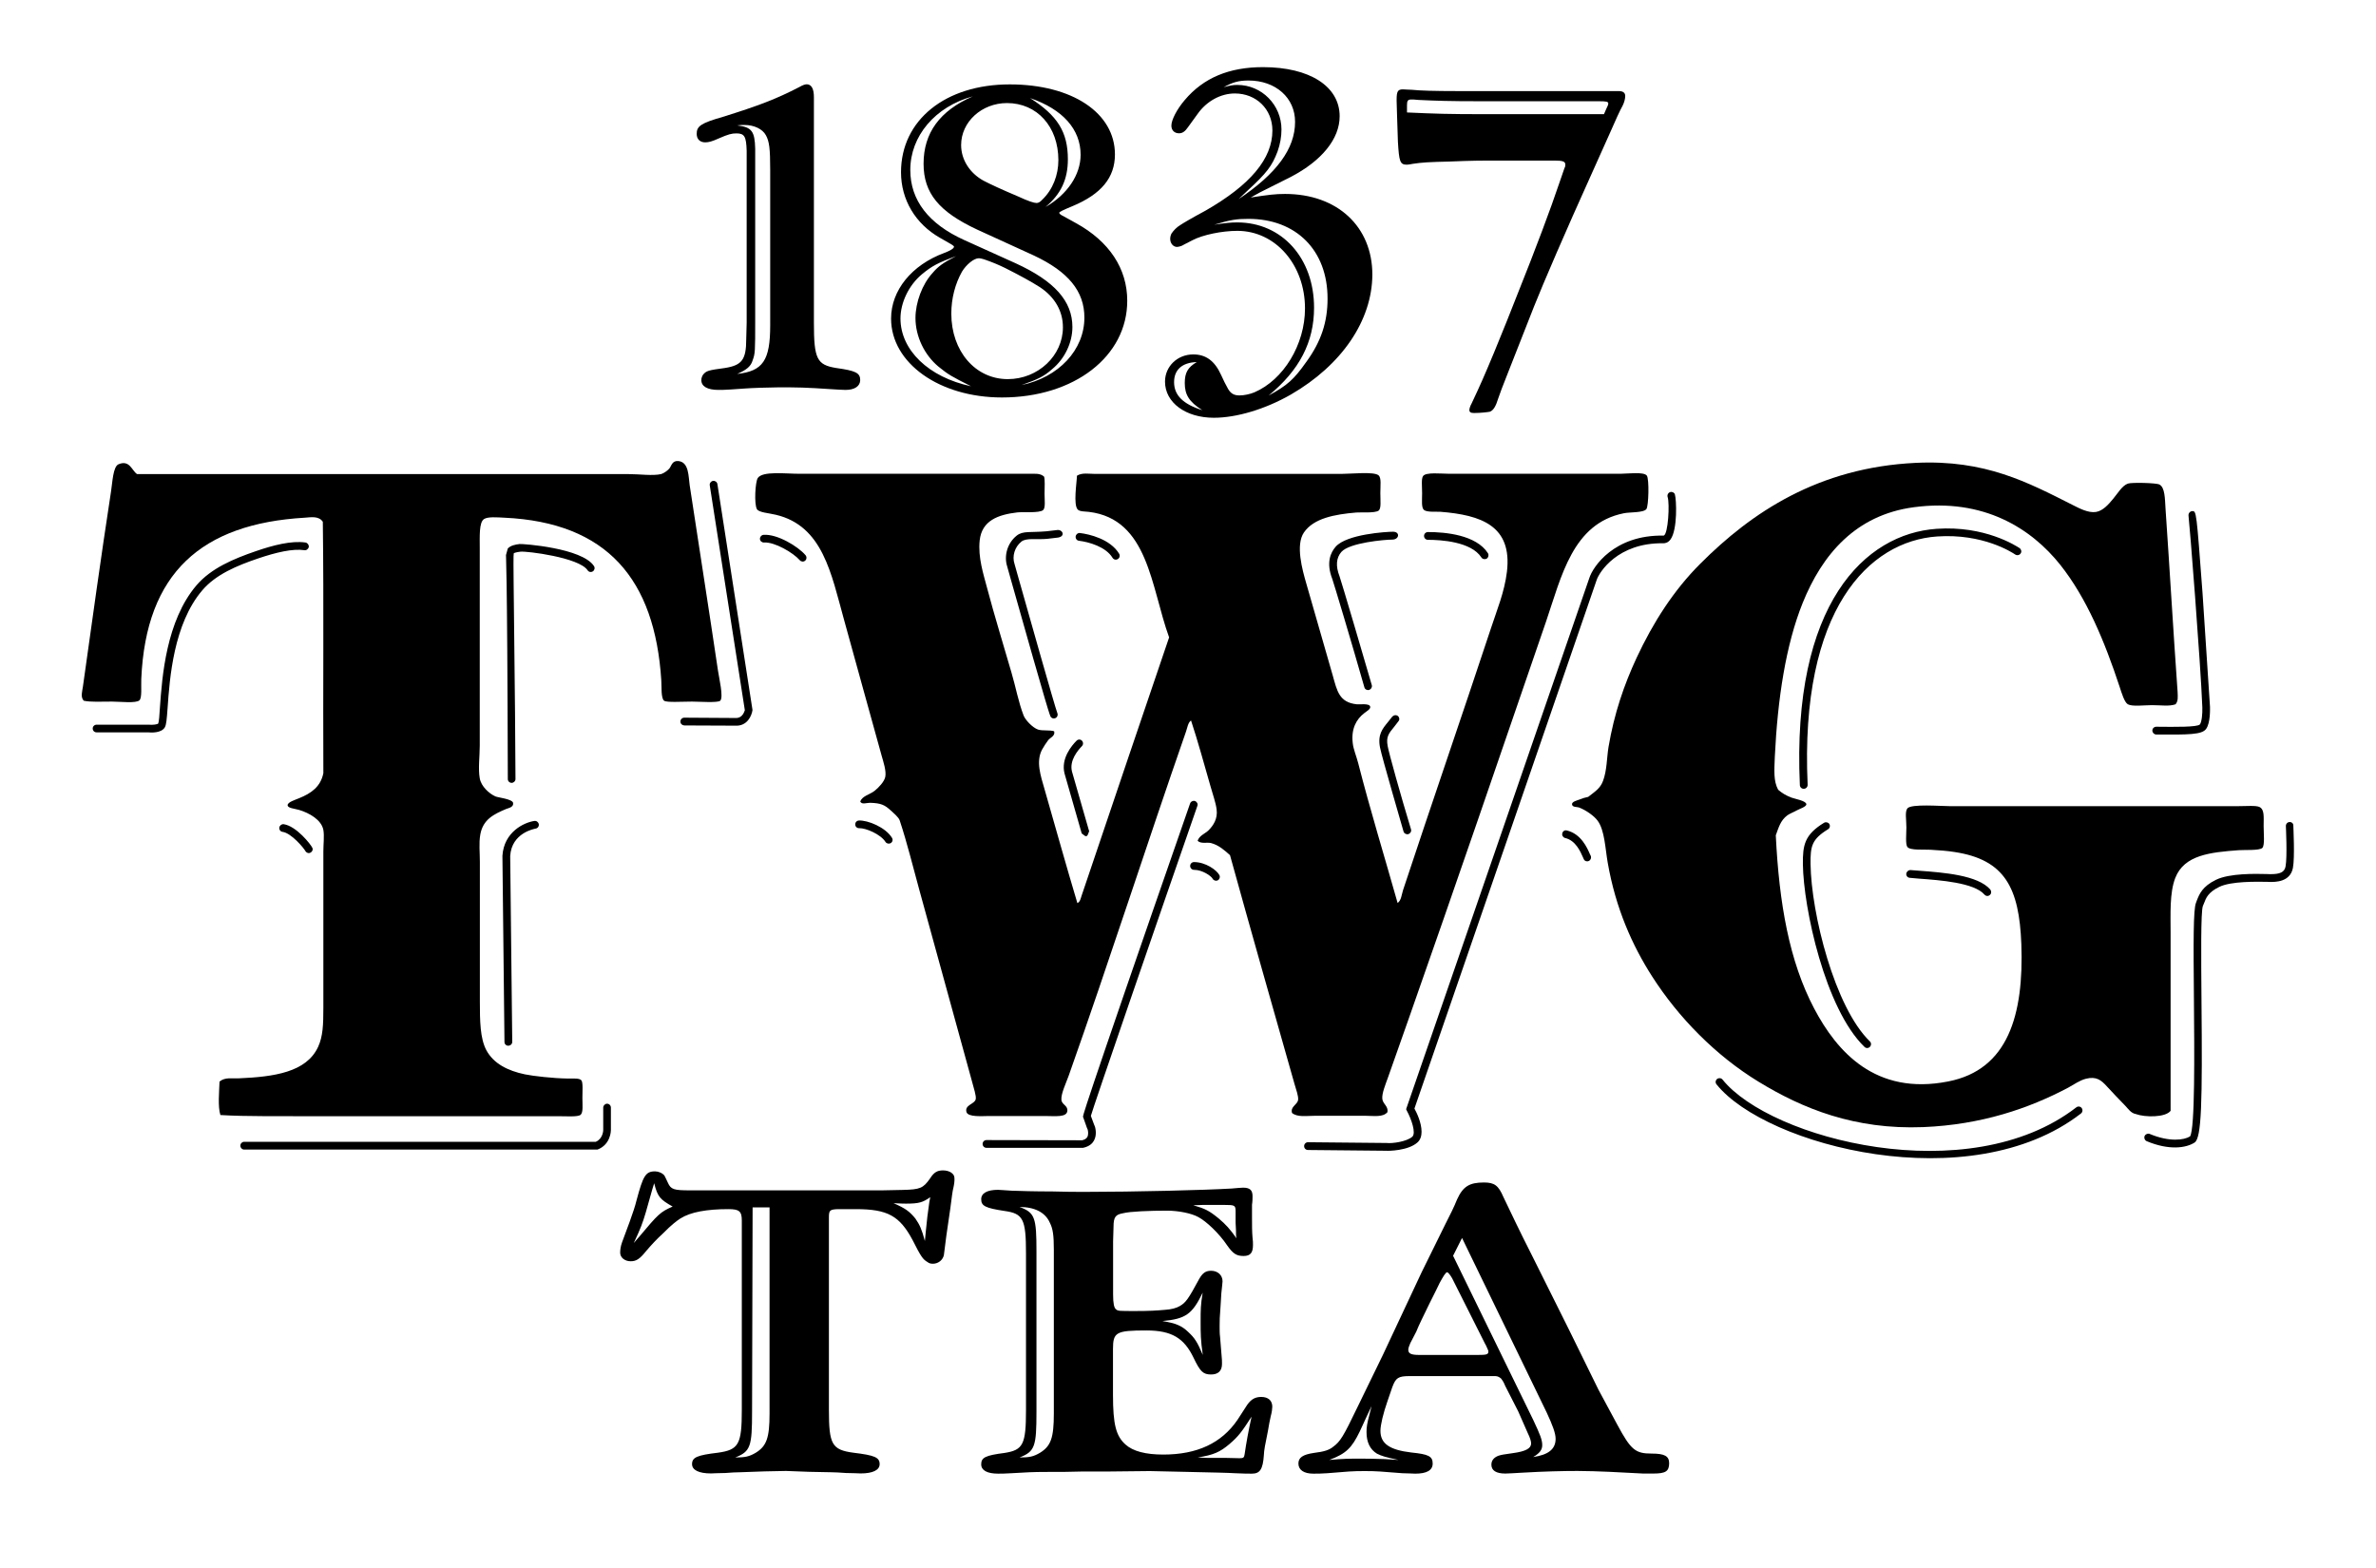 <?xml version="1.0" encoding="utf-8"?>
<!-- Generator: Adobe Illustrator 23.0.0, SVG Export Plug-In . SVG Version: 6.00 Build 0)  -->
<svg version="1.1" id="Layer_1" xmlns="http://www.w3.org/2000/svg" xmlns:xlink="http://www.w3.org/1999/xlink" x="0px" y="0px"
	 viewBox="49.17 73.83 220.14 145.33" style="enable-background:new 49.17 73.83 220.14 145.33;" xml:space="preserve">
<path d="M127.51,109.96c-0.32,0-0.83-0.04-1.51-0.08l-1.27-0.08c-0.79-0.04-1.63-0.08-2.5-0.08c-0.63,0-1.35,0-2.61,0.04
	c-1.23,0.04-1.47,0.08-2.74,0.16c-0.55,0.04-0.91,0.04-1.14,0.04c-1.04,0-1.59-0.33-1.59-0.91c0-0.21,0.08-0.37,0.16-0.5
	c0.31-0.37,0.48-0.41,2.02-0.62c1.59-0.25,1.98-0.78,1.98-2.69l0.04-1.49V89.37V87.8c-0.04-1.32-0.2-1.61-0.95-1.61
	c-0.44,0-0.75,0.08-1.62,0.46c-0.64,0.29-0.95,0.37-1.27,0.37c-0.48,0-0.79-0.29-0.79-0.79c0-0.71,0.39-0.99,2.42-1.57
	c3.33-1.04,4.96-1.66,7.1-2.77c0.27-0.16,0.52-0.25,0.67-0.25c0.44,0,0.67,0.41,0.67,1.2v1.45v1.36v18.1c0,3.35,0.28,3.89,2.07,4.18
	c1.79,0.25,2.22,0.45,2.22,1.12C128.86,109.62,128.35,109.96,127.51,109.96z M120.53,89.58c0-1.98-0.08-2.64-0.4-3.22
	c-0.31-0.58-1.1-0.95-1.98-0.95c-0.2,0-0.4,0-0.68,0.04c1.35,0.16,1.63,0.54,1.67,2.15v1.78v14.09c0,2.94,0,3.1-0.24,3.76
	c-0.16,0.54-0.55,0.87-1.43,1.25c2.39-0.26,3.06-1.25,3.06-4.51L120.53,89.58L120.53,89.58z"/>
<path d="M142,110.66c-5.79,0-10.27-3.18-10.27-7.31c0-2.61,1.9-4.96,4.92-6.08c0.56-0.21,0.91-0.42,0.91-0.58
	c0-0.04-0.08-0.12-0.23-0.21l-1.08-0.62c-2.25-1.28-3.6-3.51-3.6-6.07c0-4.84,4.12-8.14,10.07-8.14c5.79,0,9.75,2.64,9.75,6.49
	c0,2.15-1.27,3.68-3.93,4.79c-0.99,0.41-1.23,0.54-1.23,0.62c0,0.08,0.16,0.21,0.35,0.29l1.19,0.66c3.09,1.69,4.76,4.22,4.76,7.19
	C153.62,106.85,148.7,110.66,142,110.66z M136.13,107.81c-1.31-1.08-2.14-2.81-2.14-4.51c0-1.45,0.63-3.14,1.58-4.17
	c0.52-0.62,0.99-0.95,2.18-1.57c-1.66,0.62-2.22,0.9-3.17,1.69c-1.23,1.03-1.98,2.65-1.98,4.09c0,2.93,2.61,5.45,6.54,6.28
	C137.35,108.72,137.04,108.55,136.13,107.81z M144.97,97.51l-5.23-2.39c-3.57-1.66-5-3.39-5-6.12c0-2.85,1.5-4.91,4.56-6.24
	c-3.49,0.95-5.79,3.68-5.79,6.82c0,2.81,1.7,5,4.99,6.49l4.76,2.15c3.61,1.65,5.27,3.51,5.27,5.91c0,1.45-0.71,2.94-1.86,3.89
	c-0.79,0.7-1.31,0.95-2.86,1.49c3.45-0.71,5.83-3.26,5.83-6.24C149.65,100.82,148.14,99,144.97,97.51z M145.52,100.44
	c-0.83-0.53-1.9-1.11-3.21-1.77c-0.59-0.29-1.19-0.54-1.79-0.75c-0.32-0.12-0.56-0.16-0.67-0.16c-0.44,0-1.15,0.58-1.55,1.24
	c-0.63,1.12-0.99,2.48-0.99,3.89c0,3.47,2.22,6.07,5.23,6.07c2.82,0,5.11-2.19,5.11-4.79C147.66,102.68,146.91,101.36,145.52,100.44
	z M142.47,83.38c-2.34,0-4.25,1.74-4.25,3.89c0,1.36,0.8,2.6,2.07,3.3c0.63,0.33,1.71,0.83,3.18,1.45c0.99,0.46,1.5,0.62,1.74,0.62
	c0.16,0,0.32-0.08,0.51-0.29c1-0.95,1.51-2.31,1.51-3.68C147.23,85.56,145.25,83.38,142.47,83.38z M144.61,82.92
	c2.54,1.62,3.5,3.14,3.5,5.67c0,1.86-0.64,3.22-2.07,4.42c2.02-1.16,3.25-2.98,3.25-4.84C149.29,85.81,147.63,83.95,144.61,82.92z"
	/>
<path d="M168.77,110.39c-2.38,1.36-5.03,2.15-7.14,2.15c-2.61,0-4.52-1.41-4.52-3.35c0-1.41,1.15-2.52,2.62-2.52
	c1.15,0,1.98,0.58,2.58,1.91c0.24,0.53,0.43,0.91,0.55,1.11c0.28,0.58,0.6,0.78,1.15,0.78c0.43,0,0.99-0.12,1.39-0.29
	c2.69-1.16,4.68-4.42,4.68-7.77c0-4.05-2.74-7.19-6.27-7.19c-1.43,0-3.21,0.37-4.16,0.87c-0.67,0.33-0.99,0.53-1.03,0.53
	c-0.12,0.04-0.28,0.09-0.39,0.09c-0.36,0-0.64-0.33-0.64-0.75c0-0.16,0.04-0.33,0.12-0.49c0.2-0.29,0.47-0.58,0.82-0.79
	c0.32-0.21,1.08-0.66,2.31-1.32c4.2-2.4,6.22-4.84,6.22-7.44c0-1.98-1.5-3.43-3.48-3.43c-1.31,0-2.62,0.71-3.46,1.91l-0.87,1.2
	c-0.28,0.41-0.52,0.58-0.84,0.58c-0.44,0-0.71-0.29-0.71-0.71c0-0.54,0.52-1.53,1.23-2.36c1.74-2.07,4.12-3.06,7.26-3.06
	c4.32,0,7.1,1.78,7.1,4.55c0,2.11-1.67,4.13-4.52,5.62l-2.89,1.45l-0.83,0.46c1.67-0.25,2.26-0.33,3.18-0.33
	c4.84,0,8.09,3.02,8.09,7.48C176.3,103.53,173.49,107.66,168.77,110.39z M158.94,109.32c0-0.95,0.28-1.45,1.11-1.94
	c-1.34,0.04-2.1,0.7-2.1,1.86c0,1.19,0.8,2.03,2.62,2.6C159.33,111.06,158.94,110.39,158.94,109.32z M164.84,94.11
	c-1.07,0-1.66,0.08-3.17,0.54c1.11-0.17,1.55-0.21,2.14-0.21c4.13,0,7.11,3.31,7.11,7.9c0,3.18-1.35,5.79-4.21,8.14
	c1.75-0.95,2.34-1.49,3.48-3.1c1.39-1.9,1.98-3.72,1.98-5.87C172.18,97.04,169.28,94.11,164.84,94.11z M164.84,81.29
	c-0.91,0-1.46,0.16-2.29,0.62c0.59-0.16,0.87-0.21,1.26-0.21c2.27,0,4.09,1.86,4.09,4.13c0,0.66-0.12,1.36-0.36,2.03
	c-0.51,1.36-1.03,2.02-2.78,3.63l-0.83,0.79c3.52-2.36,5.23-4.67,5.23-7.15C169.17,82.91,167.38,81.29,164.84,81.29z"/>
<path d="M199.51,83.62c-0.24,0.42-0.63,1.28-1.23,2.65l-1.78,3.97c-2.26,5-4.33,9.8-5.2,11.99l-2.34,5.95
	c-0.56,1.41-0.87,2.23-0.96,2.52c-0.24,0.79-0.47,1.16-0.79,1.28c-0.19,0.04-0.87,0.12-1.47,0.12c-0.31,0-0.43-0.08-0.43-0.29
	c0-0.12,0.08-0.37,0.2-0.58c0.76-1.61,1.15-2.48,2.11-4.79c0.83-2.03,1.55-3.8,2.14-5.33c1.66-4.14,3.13-8.06,3.89-10.34l0.47-1.36
	c0.08-0.13,0.08-0.25,0.08-0.33c0-0.29-0.24-0.37-1-0.37h-6.15c-0.35,0-1.55,0-3.6,0.09c-1.83,0.04-2.54,0.08-3.38,0.21
	c-0.2,0.04-0.43,0.08-0.55,0.08c-0.64,0-0.72-0.29-0.83-2.11l-0.08-2.43l-0.04-1.36v-0.13c0-0.78,0.12-0.95,0.59-0.95
	c0.2,0,0.48,0.04,0.83,0.04c0.72,0.08,2.1,0.12,4.24,0.12h5.24h9.68c0.4,0,0.6,0.16,0.6,0.45C199.75,82.96,199.67,83.3,199.51,83.62
	z M197.25,83.21h-11.11c-2.66,0-3.88-0.04-5.55-0.12c-0.32-0.04-0.55-0.04-0.67-0.04c-0.32,0-0.39,0.13-0.39,0.54v0.66
	c2.62,0.12,3.84,0.16,7.18,0.16h11.07l0.2-0.46c0.12-0.25,0.2-0.41,0.2-0.54C198.16,83.25,198.04,83.21,197.25,83.21z"/>
<path d="M137.49,183.95c-0.05,0.15-0.14,0.79-0.27,1.84l-0.37,2.55l-0.23,1.8c-0.1,0.44-0.51,0.79-1.02,0.79
	c-0.18,0-0.36-0.04-0.5-0.16c-0.42-0.24-0.61-0.51-1.38-2.04c-1.2-2.24-2.31-2.86-5.26-2.86h-1.66c-0.74,0.03-0.83,0.11-0.83,0.75
	v17.85c0,3.19,0.27,3.7,2.26,3.97c1.98,0.24,2.44,0.43,2.44,1.06c0,0.55-0.64,0.86-1.75,0.86c-0.23,0-0.73-0.04-1.38-0.04
	c-0.56-0.04-1.02-0.07-1.39-0.07l-2.03-0.04l-2.12-0.08l-1.98,0.04l-2.26,0.08c-0.37,0-0.88,0.03-1.38,0.07
	c-0.64,0-1.15,0.04-1.34,0.04c-1.11,0-1.75-0.31-1.75-0.86c0-0.63,0.46-0.83,2.4-1.06c1.93-0.27,2.21-0.78,2.21-3.97v-17.54
	c0-0.87-0.24-1.06-1.25-1.06c-1.98,0-3.5,0.27-4.43,0.86c-0.32,0.2-0.88,0.63-1.57,1.34c-0.65,0.59-1.15,1.14-1.62,1.69
	c-0.6,0.75-0.92,0.94-1.43,0.94c-0.55,0-0.97-0.35-0.97-0.79c0-0.28,0.04-0.59,0.18-0.98l0.7-1.89c0.27-0.75,0.51-1.45,0.64-2
	c0.6-2.24,0.83-2.67,1.71-2.67c0.13,0,0.32,0.04,0.41,0.08c0.23,0.08,0.37,0.2,0.46,0.31c0.04,0.04,0.13,0.28,0.32,0.66
	c0.28,0.63,0.55,0.71,2.07,0.71h17.75l1.94-0.04c1.61-0.04,1.89-0.15,2.53-1.06c0.37-0.59,0.69-0.75,1.2-0.75
	c0.61,0,1.06,0.31,1.06,0.7C137.62,183.25,137.58,183.56,137.49,183.95z M109.78,183.47l-0.18,0.59l-0.6,2.12
	c-0.28,0.94-0.46,1.45-1.11,2.83c0.23-0.28,0.42-0.48,0.51-0.59c1.75-2.08,1.93-2.28,3.09-2.79
	C110.33,184.97,110.1,184.74,109.78,183.47z M120.47,185.71h-1.57l-0.05,18.93c0,3.22-0.14,3.69-1.56,4.24
	c0.92,0,1.29-0.08,1.89-0.43c1.01-0.62,1.29-1.37,1.29-3.65L120.47,185.71L120.47,185.71z M133.11,185.36c-0.19,0-0.32,0-1.15-0.04
	c1.1,0.48,1.47,0.75,2.02,1.42c0.41,0.59,0.6,1.02,0.88,2.08l0.09-0.91l0.14-1.33l0.18-1.34l0.09-0.48
	C134.67,185.25,134.31,185.36,133.11,185.36z"/>
<path d="M166.91,205.04c-0.09,0.39-0.18,0.86-0.27,1.41c-0.23,1.1-0.37,1.85-0.37,2.2c-0.09,1.34-0.37,1.73-1.11,1.73
	c-0.27,0-0.83,0-1.57-0.04c-0.6-0.04-2.03-0.07-4.29-0.12l-3.6-0.08l-3.73,0.04h-2.44c-1.11,0.04-2.22,0.04-3.28,0.04
	c-1.56,0-1.88,0.04-3.36,0.12c-0.6,0.04-0.97,0.04-1.25,0.04c-1.01,0-1.56-0.31-1.56-0.86c0-0.63,0.37-0.83,2.17-1.06
	c1.71-0.27,1.98-0.78,1.98-3.97v-14.52c0-3.19-0.27-3.69-1.98-3.93c-1.8-0.27-2.17-0.47-2.17-1.09c0-0.56,0.56-0.87,1.56-0.87
	c0.14,0,0.55,0.04,1.25,0.08c0.78,0.03,2.16,0.07,3.78,0.07c1.25,0.04,2.17,0.04,3.09,0.04c4.48,0,10.99-0.16,13.52-0.31
	c0.5-0.04,0.87-0.08,1.06-0.08c0.65,0,0.88,0.24,0.88,0.79c0,0.2,0,0.47-0.05,0.79v1.18c0,0.71,0,1.33,0.05,1.88
	c0.04,0.24,0.04,0.48,0.04,0.67c0,0.71-0.23,1.02-0.87,1.02c-0.65,0-0.97-0.2-1.52-0.98c-0.74-1.11-1.94-2.24-2.68-2.63
	c-0.64-0.35-1.84-0.59-2.91-0.59c-1.57,0-3.41,0.07-4.06,0.24c-0.69,0.12-0.88,0.35-0.88,1.25l-0.04,1.34v4.94
	c0,0.83,0.09,1.25,0.28,1.38c0.18,0.15,0.27,0.15,1.8,0.15c1.25,0,1.94-0.04,2.72-0.11c0.6-0.04,1.06-0.16,1.38-0.35
	c0.55-0.32,0.78-0.63,1.8-2.52c0.32-0.55,0.6-0.75,1.1-0.75c0.6,0,1.06,0.39,1.06,0.98c0,0.16-0.05,0.43-0.09,0.9
	c-0.04,0.27-0.04,0.7-0.09,1.33c-0.09,1.1-0.09,1.45-0.09,1.92c0,0.35,0,0.71,0.04,0.98l0.14,1.73c0.04,0.31,0.04,0.59,0.04,0.79
	c0,0.66-0.37,0.98-1.01,0.98c-0.74,0-1.01-0.27-1.61-1.52c-0.88-1.85-2.03-2.56-4.38-2.56c-2.82,0-3.1,0.16-3.1,1.73v4.24
	c0,2.75,0.28,3.81,1.16,4.6c0.69,0.62,1.85,0.93,3.5,0.93c3.14,0,5.4-1.06,6.87-3.21l0.92-1.42c0.37-0.51,0.74-0.71,1.29-0.71
	c0.65,0,1.02,0.35,1.02,0.9C167.05,204.32,167.01,204.71,166.91,205.04z M146.81,189.64c0-1.37-0.09-1.96-0.37-2.51
	c-0.41-0.94-1.38-1.46-2.81-1.46c1.43,0.52,1.57,0.98,1.57,4.12v14.85c0,3.22-0.14,3.69-1.57,4.24c0.93,0,1.29-0.08,1.89-0.43
	c1.01-0.62,1.29-1.37,1.29-3.65L146.81,189.64L146.81,189.64z M160.41,196.28c0-1.1,0-1.53,0.19-2.67c-0.97,2-1.57,2.43-3.73,2.63
	c1.24,0.2,1.79,0.43,2.4,1.02c0.59,0.55,0.83,0.91,1.34,2.12C160.41,198,160.41,197.38,160.41,196.28z M163.69,188.19
	c0-0.16,0-0.51-0.04-1.06v-1.07c0-0.55-0.09-0.58-1.06-0.58h-0.27h-1.71c-0.19,0-0.51,0.03-0.88,0.03c1.11,0.32,1.48,0.51,2.35,1.22
	c0.69,0.59,1.01,0.94,1.66,1.85C163.69,188.42,163.69,188.27,163.69,188.19z M163.09,207.63c-0.88,0.75-1.48,1.02-2.95,1.25
	l0.88,0.04h1.71l1.3,0.03c0.37,0,0.41-0.07,0.46-0.39c0.14-0.98,0.36-2.2,0.64-3.46C164.24,206.48,163.92,206.92,163.09,207.63z"/>
<path d="M202.34,210.37h-0.93l-3.13-0.16c-1.02-0.04-1.98-0.08-2.95-0.08c-1.39,0-3.04,0.04-5.12,0.16
	c-0.64,0.04-1.38,0.08-1.57,0.08c-0.83,0-1.29-0.27-1.29-0.82c0-0.39,0.23-0.67,0.65-0.83c0.27-0.08,0.41-0.12,1.33-0.24
	c1.2-0.16,1.7-0.44,1.7-0.9c0-0.2-0.09-0.51-0.32-0.98l-0.88-2l-1.2-2.35c-0.14-0.36-0.28-0.55-0.37-0.67
	c-0.13-0.12-0.32-0.24-0.55-0.24h-0.65h-7.28c-1.06,0-1.29,0.16-1.61,1.02l-0.46,1.34c-0.37,1.06-0.64,2.16-0.64,2.71
	c0,1.18,0.83,1.77,2.86,2.01c1.57,0.16,1.98,0.34,1.98,1.02c0,0.63-0.55,0.94-1.61,0.94c-0.23,0-0.74-0.04-1.2-0.04
	c-2.03-0.16-2.35-0.2-3.5-0.2c-1.11,0-1.56,0.04-3.46,0.2c-0.51,0.04-0.92,0.04-1.29,0.04c-0.88,0-1.38-0.35-1.38-0.94
	c0-0.55,0.41-0.83,1.43-0.98c0.97-0.12,1.43-0.27,1.8-0.58c0.65-0.48,0.92-0.91,2.26-3.7l2.35-4.83l3.59-7.66l2.21-4.48
	c0.42-0.82,0.79-1.56,1.06-2.24c0.55-1.21,1.15-1.57,2.49-1.57c0.97,0,1.34,0.27,1.8,1.34c0.64,1.33,1.47,3.1,2.63,5.38l3.46,6.94
	l2.72,5.54l1.75,3.25c1.25,2.32,1.66,2.67,3.18,2.67c1.2,0,1.62,0.23,1.62,0.9C203.81,210.17,203.49,210.37,202.34,210.37z
	 M176.75,208.53c-0.64-0.39-0.97-1.06-0.97-2c0-0.47,0.05-0.79,0.28-1.66l0.19-0.75l-0.32,0.67l-0.78,1.69
	c-0.74,1.52-1.25,2.04-2.82,2.63c1.34-0.12,1.89-0.12,2.77-0.12c0.51,0,1.29,0,2.35,0.04l1.29,0.08
	C177.48,208.84,177.21,208.75,176.75,208.53z M186.98,198.79c-0.1-0.24-0.18-0.39-0.23-0.47l-3.04-6.05
	c-0.18-0.31-0.37-0.55-0.46-0.55c-0.14,0-0.37,0.4-0.69,0.98c-0.19,0.39-0.51,1.06-0.97,1.96c-0.55,1.14-0.97,1.97-1.2,2.56
	c-0.28,0.55-0.46,0.9-0.55,1.06c-0.09,0.24-0.19,0.43-0.19,0.62c0,0.36,0.28,0.48,1.01,0.48h5.44c0.78,0,0.97-0.04,0.97-0.31
	C187.07,198.98,187.03,198.9,186.98,198.79z M192.47,204.71l-7.84-16.17l-0.83,1.65l7.42,15.2c0.65,1.38,0.84,1.85,0.84,2.35
	c0,0.43-0.24,0.75-0.84,1.1c1.38-0.2,2.08-0.71,2.08-1.69C193.3,206.64,193.02,205.89,192.47,204.71z"/>
<path d="M245.54,162.37c0,1.02-0.94,1.84-2.1,1.84c-1.15,0-2.08-0.83-2.08-1.84c0-1.03,0.93-1.84,2.08-1.84
	C244.61,160.52,245.54,161.34,245.54,162.37z M209.69,159.08c0,1.02-0.94,1.84-2.1,1.84c-1.15,0-2.09-0.82-2.09-1.84
	c0-1.02,0.94-1.84,2.09-1.84C208.75,157.23,209.69,158.06,209.69,159.08z M208.39,138.87c0,1.03-0.93,1.84-2.09,1.84
	c-1.16,0-2.09-0.82-2.09-1.84c0-1.02,0.93-1.84,2.09-1.84C207.46,137.04,208.39,137.86,208.39,138.87z M207.81,148.73
	c0,1.02-0.93,1.84-2.09,1.84c-1.15,0-2.08-0.83-2.08-1.84c0-1.02,0.93-1.84,2.08-1.84C206.88,146.88,207.81,147.71,207.81,148.73z
	 M250.74,139.09c-0.6,0.21-1.32,0.08-2.19,0.08c-0.71,0-1.82,0.15-2.23-0.08c-0.32-0.18-0.58-1.06-0.77-1.64
	c-1.39-4.21-3.05-8.2-5.49-11.28c-2.66-3.34-7.07-6.21-13.57-5.34c-5.42,0.72-8.5,4.41-10.3,8.87c-1.56,3.88-2.32,8.85-2.58,14.25
	c-0.05,1.29-0.13,2.25,0.31,3.06c0.35,0.3,0.69,0.52,1.24,0.73c0.32,0.12,1.35,0.29,1.37,0.61c0.02,0.23-0.63,0.43-0.86,0.56
	c-0.26,0.15-0.7,0.32-0.9,0.47c-0.64,0.48-0.8,1.12-1.07,1.85c0.31,6.3,1.24,11.66,3.56,16.06c2.09,3.96,5.66,8.08,12.41,6.75
	c5.55-1.08,7.02-6.15,6.78-12.74c-0.2-5.21-1.53-7.81-6.18-8.52c-0.62-0.1-1.46-0.17-2.23-0.21c-0.6-0.04-1.89,0.08-2.15-0.26
	c-0.19-0.25-0.09-1.25-0.09-1.81c0-0.73-0.15-1.44,0.09-1.76c0.34-0.44,3.1-0.21,3.91-0.21h26.79c0.72,0,1.6-0.08,1.93,0.08
	c0.47,0.24,0.38,0.91,0.38,1.77c0,0.66,0.12,1.78-0.12,2.02c-0.27,0.26-1.69,0.17-2.19,0.21c-2.62,0.2-5.05,0.43-5.88,2.58
	c-0.53,1.39-0.43,3.26-0.43,5.13v16.44c-0.48,0.63-2.38,0.61-3.22,0.3c-0.46-0.08-0.72-0.5-0.99-0.78c-0.57-0.59-1.1-1.13-1.71-1.8
	c-0.5-0.55-0.96-0.94-1.93-0.69c-0.55,0.14-1.11,0.53-1.63,0.82c-3.66,1.94-8.06,3.44-13.44,3.66c-6.34,0.25-11.16-1.7-15.28-4.22
	c-3.94-2.41-7.38-5.91-9.83-9.73c-1.85-2.89-3.38-6.31-4.12-10.54c-0.23-1.29-0.28-3.05-0.95-3.92c-0.32-0.43-1.06-0.96-1.72-1.21
	c-0.16-0.06-0.63,0-0.64-0.3c-0.01-0.24,0.47-0.35,0.68-0.43c0.34-0.13,0.51-0.19,0.82-0.25c0.65-0.51,1.11-0.78,1.37-1.47
	c0.37-0.98,0.35-2.16,0.51-3.14c0.53-3.12,1.43-5.75,2.62-8.31c1.51-3.23,3.42-6.23,5.89-8.69c4.74-4.75,10.94-8.91,19.96-9.34
	c6.44-0.31,10.39,1.81,14.55,3.91c0.58,0.29,1.42,0.75,2.14,0.64c0.66-0.1,1.19-0.73,1.59-1.21c0.41-0.48,0.84-1.24,1.38-1.42
	c0.34-0.12,2.64-0.07,2.92,0.09c0.51,0.28,0.5,1.29,0.56,2.24c0.4,5.81,0.71,11.23,1.12,17C250.94,138.37,251,138.78,250.74,139.09z
	"/>
<path d="M88.45,137.61c0,1.03-0.94,1.84-2.09,1.84c-1.16,0-2.09-0.82-2.09-1.84c0-1.02,0.94-1.84,2.09-1.84
	C87.51,135.77,88.45,136.59,88.45,137.61z M88.3,159.08c0,1.02-0.93,1.84-2.09,1.84c-1.16,0-2.09-0.83-2.09-1.84
	s0.93-1.84,2.09-1.84C87.37,157.23,88.3,158.06,88.3,159.08z M88.3,148.35c0,1.02-0.93,1.84-2.09,1.84c-1.16,0-2.09-0.83-2.09-1.84
	c0-1.02,0.93-1.84,2.09-1.84C87.37,146.5,88.3,147.33,88.3,148.35z M69.59,177.15c-0.25-0.78-0.11-2.18-0.08-3.1
	c0.51-0.43,1.19-0.27,1.76-0.3c3.27-0.14,6.29-0.55,7.38-2.93c0.44-0.96,0.48-2.05,0.48-3.61v-14.46c0-0.71,0.1-1.48,0-2.02
	c-0.18-0.94-1.31-1.57-2.24-1.85c-0.45-0.13-1.05-0.16-1.07-0.43c-0.02-0.3,0.73-0.51,1.07-0.66c1.11-0.45,1.99-1.06,2.24-2.32
	c-0.04-7.75,0.05-15.61-0.05-23.29c-0.37-0.56-1.09-0.42-1.67-0.38c-9.56,0.56-14.72,5.1-15.15,14.94
	c-0.03,0.71,0.08,1.74-0.17,1.98c-0.31,0.3-1.8,0.12-2.54,0.12c-1.02,0-1.98,0.06-2.62-0.08c-0.32-0.34-0.14-0.86-0.08-1.29
	c0.84-5.98,1.67-12,2.61-18.12c0.13-0.82,0.18-2.28,0.69-2.5c1.04-0.44,1.23,0.59,1.72,0.91h45.54c1.01,0,2.23,0.18,3.01,0
	c0.24-0.06,0.62-0.34,0.77-0.52c0.19-0.24,0.25-0.73,0.81-0.69c1.02,0.08,0.95,1.44,1.07,2.24c0.87,5.73,1.78,11.5,2.62,17.17
	c0.11,0.74,0.53,2.48,0.21,2.8c-0.21,0.21-1.98,0.08-2.62,0.08c-0.97,0-2.32,0.1-2.58-0.08c-0.3-0.23-0.22-1.29-0.26-1.89
	c-0.6-9.37-5.02-14.63-14.55-15.07c-0.65-0.03-1.52-0.11-1.88,0.13c-0.46,0.31-0.39,1.58-0.39,2.67v18.33c0,0.97-0.16,2.13,0,3.02
	c0.13,0.75,0.87,1.42,1.46,1.68c0.22,0.1,1.57,0.24,1.63,0.6c0.07,0.41-0.46,0.48-0.64,0.56c-1.16,0.49-2.15,0.97-2.4,2.37
	c-0.14,0.79-0.04,1.66-0.04,2.54v12.92c0,1.81,0.02,3.43,0.6,4.52c0.67,1.25,1.99,1.91,3.57,2.24c0.77,0.16,2.61,0.37,3.99,0.39
	c0.46,0.01,1.07-0.06,1.25,0.17c0.16,0.22,0.09,1.05,0.09,1.64c0,0.61,0.09,1.33-0.17,1.55c-0.25,0.21-1.29,0.13-1.98,0.13H77.88
	C75.06,177.24,72.07,177.3,69.59,177.15z"/>
<path d="M172.97,154.15c0,1.02-0.94,1.85-2.09,1.85c-1.15,0-2.09-0.82-2.09-1.85c0-1.02,0.93-1.84,2.09-1.84
	C172.03,152.31,172.97,153.14,172.97,154.15z M167.21,134.58c0,1.02-0.93,1.84-2.09,1.84c-1.15,0-2.09-0.82-2.09-1.84
	c0-1.02,0.94-1.84,2.09-1.84C166.28,132.74,167.21,133.56,167.21,134.58z M170.24,144.43c0,1.02-0.94,1.84-2.09,1.84
	c-1.16,0-2.09-0.82-2.09-1.84c0-1.02,0.93-1.85,2.09-1.85C169.3,142.59,170.24,143.42,170.24,144.43z M142.73,154.15
	c0,1.02-0.93,1.85-2.09,1.85c-1.15,0-2.09-0.82-2.09-1.85c0-1.02,0.94-1.84,2.09-1.84C141.8,152.31,142.73,153.14,142.73,154.15z
	 M137.69,135.47c0,1.02-0.93,1.84-2.09,1.84c-1.16,0-2.09-0.83-2.09-1.84c0-1.02,0.93-1.85,2.09-1.85
	C136.76,133.63,137.69,134.45,137.69,135.47z M140.29,144.94c0,1.02-0.94,1.84-2.09,1.84c-1.16,0-2.09-0.83-2.09-1.84
	c0-1.02,0.93-1.85,2.09-1.85C139.35,143.09,140.29,143.92,140.29,144.94z M145.91,118c0.09,0.35,0.04,0.96,0.04,1.59
	c0,0.57,0.1,1.29-0.13,1.5c-0.32,0.3-1.89,0.16-2.4,0.22c-1.77,0.21-3.28,0.75-3.48,2.59c-0.17,1.6,0.36,3.16,0.68,4.39
	c0.68,2.58,1.54,5.35,2.27,7.88c0.39,1.32,0.64,2.72,1.12,3.96c0.15,0.4,0.82,1.12,1.33,1.3c0.45,0.14,1.07,0.02,1.5,0.16
	c0.12,0.43-0.37,0.59-0.55,0.82c-0.19,0.25-0.41,0.59-0.56,0.86c-0.61,1.11-0.13,2.47,0.21,3.66c1,3.49,2.07,7.31,3.05,10.58
	c0.26-0.11,0.31-0.45,0.39-0.68c3.09-9.13,5.78-17.13,8.11-23.94c-1.69-4.66-1.91-10.96-7.43-11.63c-0.35-0.04-0.84-0.02-1.03-0.21
	c-0.44-0.43-0.09-2.53-0.08-3.14c0.47-0.3,1.09-0.17,1.63-0.17h22.92c0.87,0,2.96-0.23,3.39,0.13c0.28,0.23,0.17,0.94,0.17,1.64
	c0,0.71,0.1,1.46-0.17,1.64c-0.37,0.24-1.61,0.13-2.06,0.17c-2.01,0.17-3.95,0.53-4.85,1.85c-0.79,1.16-0.15,3.45,0.22,4.73
	l2.45,8.52c0.4,1.42,0.59,2.5,2.23,2.67c0.26,0.03,1.16-0.11,1.24,0.21c0.06,0.24-0.33,0.43-0.55,0.61
	c-0.73,0.56-1.22,1.44-1.07,2.75c0.06,0.61,0.35,1.25,0.51,1.89c1.09,4.27,2.48,8.8,3.65,12.95c0.34-0.23,0.37-0.78,0.51-1.21
	c2.65-8.02,5.43-16.06,8.12-24.19c0.57-1.75,1.27-3.39,1.5-5.3c0.5-4.25-2.38-5.25-6.18-5.55c-0.34-0.02-1.24,0.06-1.51-0.17
	c-0.25-0.22-0.17-0.88-0.17-1.55c0-0.65-0.09-1.34,0.09-1.59c0.26-0.38,1.69-0.21,2.45-0.21h15.84c0.63,0,2.16-0.21,2.44,0.17
	c0.23,0.31,0.17,2.81-0.04,3.1c-0.28,0.36-1.55,0.27-2.1,0.39c-4.73,0.95-5.76,5.82-7.21,10.07c-4.16,12.13-8.41,24.53-12.71,36.76
	c-0.62,1.75-1.28,3.61-1.93,5.47c-0.22,0.62-0.56,1.43-0.52,1.94c0.04,0.5,0.57,0.68,0.48,1.25c-0.42,0.5-1.27,0.34-2.02,0.34h-4.72
	c-0.77,0-1.6,0.15-2.1-0.26c-0.18-0.6,0.49-0.75,0.56-1.21c0.05-0.35-0.2-1-0.34-1.5c-1.98-6.97-4.07-14.31-5.97-21.18
	c-0.48-0.43-1.03-0.93-1.75-1.12c-0.37-0.1-0.93,0.1-1.25-0.21c0.15-0.49,0.7-0.66,1.03-0.99c0.41-0.42,0.85-1.04,0.73-1.93
	c-0.09-0.66-0.36-1.39-0.56-2.11c-0.55-1.92-1.21-4.32-1.81-6.12c-0.28,0.19-0.34,0.67-0.47,1.04c-3.66,10.51-7.1,21.24-10.86,31.86
	c-0.23,0.65-0.73,1.69-0.68,2.24c0.03,0.47,0.6,0.52,0.55,1.03c-0.05,0.63-1.13,0.48-2.1,0.48h-5.15c-0.6,0-1.97,0.13-2.1-0.38
	c-0.17-0.66,0.75-0.71,0.86-1.17c0.07-0.31-0.19-1.05-0.34-1.64c-1.6-5.84-3.3-11.98-4.89-17.78c-0.6-2.17-1.11-4.3-1.81-6.41
	c-0.1-0.31-0.54-0.66-0.84-0.94c-0.54-0.5-0.9-0.67-1.87-0.7c-0.38-0.01-0.81,0.2-0.95-0.13c0.21-0.52,0.88-0.63,1.33-0.98
	c0.37-0.29,0.9-0.85,0.99-1.29c0.11-0.56-0.17-1.37-0.34-1.98c-1.21-4.34-2.28-8.26-3.48-12.58c-1.19-4.29-1.97-8.7-6.31-9.73
	c-0.66-0.16-1.58-0.21-1.76-0.52c-0.27-0.46-0.16-2.53,0.08-2.89c0.45-0.66,2.54-0.39,3.86-0.39h21.29
	C145.01,117.74,145.54,117.65,145.91,118z"/>
<path d="M203.91,119.43c-0.19,0.06-0.29,0.27-0.23,0.46c0.2,0.6,0.05,3.42-0.36,3.57c-4.6-0.09-6.57,2.89-6.9,3.94
	c-0.17,0.53-16.75,48.57-16.92,49.06l-0.05,0.15l0.07,0.15c0.42,0.77,0.87,2.07,0.5,2.4c-0.53,0.47-1.89,0.64-2.37,0.58l-7.29-0.07
	c-0.2,0-0.36,0.16-0.36,0.36c0,0.21,0.16,0.36,0.36,0.36l7.25,0.07c0.16,0.02,2.02,0.01,2.89-0.77c0.28-0.25,0.38-0.61,0.38-0.99
	c0-0.84-0.45-1.77-0.66-2.15c0.98-2.83,16.72-48.46,16.87-48.94c0.23-0.75,1.97-3.51,6.2-3.44c0.18,0,0.44-0.06,0.66-0.36
	c0.66-0.92,0.55-3.7,0.4-4.17C204.3,119.47,204.09,119.37,203.91,119.43z M252.29,121.19c-0.11,0-0.2,0.06-0.27,0.14
	c-0.07,0.08-0.09,0.19-0.08,0.29c0.08,0.51,1.12,13.63,1.28,17.75c0.02,0.58-0.05,1.36-0.23,1.59c-0.26,0.25-2.19,0.23-4.04,0.21
	c-0.2,0-0.36,0.16-0.36,0.35c0,0.2,0.16,0.36,0.35,0.37c3.01,0.02,4.25,0.02,4.63-0.52c0.41-0.56,0.36-1.89,0.36-2.04l-0.69-10.51
	C252.67,121.19,252.67,121.19,252.29,121.19z M228.6,122.83c-6.63,0.46-13.44,6.94-12.67,23.75c0.01,0.2,0.17,0.35,0.38,0.34
	c0.2-0.01,0.35-0.18,0.34-0.38c-0.74-16.29,5.72-22.57,12-23c4.24-0.29,6.93,1.47,7.23,1.67c0.17,0.11,0.39,0.07,0.5-0.09
	c0.12-0.16,0.07-0.38-0.09-0.5C235.96,124.41,233.08,122.52,228.6,122.83z M218.17,150.07c-1.8,1.1-1.98,2.06-1.96,3.84
	c0.05,4.04,2.06,13.41,5.71,16.93c0.14,0.14,0.37,0.13,0.5-0.01c0.14-0.15,0.14-0.37-0.01-0.51c-3.25-3.15-5.43-11.84-5.49-16.43
	c-0.02-1.65,0.11-2.29,1.62-3.22c0.17-0.1,0.22-0.32,0.12-0.49C218.56,150.03,218.34,149.97,218.17,150.07z M261.3,150
	c-0.2,0.01-0.35,0.18-0.34,0.38c0,0.03,0.14,2.84-0.03,3.74c-0.1,0.53-0.51,0.72-1.45,0.71l-0.27-0.01
	c-1.04-0.03-3.47-0.08-4.72,0.53c-1.28,0.62-1.55,1.34-1.78,1.92l-0.08,0.22c-0.25,0.6-0.24,3.63-0.19,8.95
	c0.04,4.78,0.11,12.01-0.36,12.69c-0.56,0.35-1.92,0.53-3.74-0.23c-0.18-0.07-0.39,0.02-0.47,0.2c-0.07,0.18,0.01,0.39,0.19,0.47
	c2.07,0.87,3.65,0.64,4.44,0.13c0.65-0.41,0.73-3.66,0.64-13.26c-0.03-3.83-0.07-8.17,0.13-8.66l0.1-0.24
	c0.19-0.51,0.39-1.03,1.42-1.53c1.1-0.54,3.49-0.48,4.39-0.47l0.28,0.01c0.52,0.01,1.89,0.02,2.15-1.29
	c0.19-0.98,0.04-3.79,0.04-3.91C261.67,150.14,261.5,149.99,261.3,150z M225.79,154.79c-0.02,0.2,0.13,0.37,0.33,0.38l0.78,0.07
	c2.06,0.15,5.17,0.38,6.13,1.48c0.14,0.16,0.36,0.17,0.5,0.04c0.16-0.13,0.16-0.35,0.04-0.51c-1.16-1.33-4.31-1.57-6.62-1.74
	l-0.77-0.06C225.98,154.45,225.81,154.6,225.79,154.79z M208.26,173.81c-0.15,0.12-0.18,0.35-0.05,0.5
	c4.58,5.71,23.5,10.64,33.76,2.7c0.16-0.12,0.19-0.35,0.07-0.51c-0.12-0.16-0.35-0.18-0.5-0.06c-9.98,7.72-28.33,2.95-32.77-2.57
	C208.64,173.71,208.42,173.69,208.26,173.81z M193.92,151.05c-0.05,0.19,0.07,0.38,0.26,0.43c0.97,0.22,1.42,1.26,1.64,1.76
	l0.09,0.2c0.08,0.18,0.28,0.25,0.46,0.17c0.18-0.08,0.26-0.31,0.18-0.49l-0.08-0.16c-0.24-0.56-0.81-1.87-2.14-2.18
	C194.14,150.73,193.95,150.86,193.92,151.05z M181.11,123.49c0,0.2,0.16,0.36,0.36,0.36c1.18,0,4,0.16,4.95,1.63
	c0.1,0.16,0.32,0.21,0.5,0.11c0.16-0.11,0.21-0.33,0.11-0.5c-1.09-1.7-3.94-1.96-5.55-1.96
	C181.27,123.13,181.11,123.29,181.11,123.49z M178.16,140.24l-0.38,0.48c-0.53,0.64-0.98,1.19-0.75,2.37
	c0.16,0.84,2.07,7.4,2.18,7.79c0.05,0.18,0.25,0.29,0.45,0.24c0.19-0.07,0.3-0.26,0.24-0.45c-0.96-3.16-2.05-7.07-2.16-7.71
	c-0.16-0.85,0.09-1.16,0.6-1.78l0.4-0.52c0.13-0.15,0.09-0.37-0.06-0.49C178.51,140.05,178.29,140.09,178.16,140.24z M178.25,123.1
	c-0.62,0-4.3,0.22-5.33,1.39c-0.47,0.54-0.9,1.48-0.31,2.99c0.11,0.3,1.79,5.88,2.97,10.03c0.05,0.2,0.25,0.3,0.44,0.25
	c0.18-0.06,0.3-0.25,0.25-0.44c-0.5-1.75-2.87-9.79-2.99-10.09c-0.37-0.95-0.31-1.71,0.17-2.26c0.76-0.86,4.03-1.14,4.71-1.14
	C178.82,123.83,178.91,123.11,178.25,123.1z M159.44,154.07c0,0.2,0.16,0.36,0.36,0.36c0.78,0,1.59,0.57,1.72,0.82
	c0.09,0.17,0.31,0.24,0.48,0.15c0.17-0.09,0.24-0.31,0.15-0.48c-0.26-0.49-1.3-1.21-2.35-1.21
	C159.6,153.71,159.44,153.87,159.44,154.07z M159.43,148.29c-10.53,30.3-9.92,28.93-9.91,29.04l0.36,1.02l0.06,0.13
	c0.04,0.12,0.1,0.47-0.03,0.71c-0.09,0.15-0.24,0.24-0.48,0.3l-8.86-0.02c-0.2,0-0.36,0.16-0.36,0.36c0,0.2,0.16,0.36,0.36,0.36
	h8.94c0.62-0.13,0.89-0.44,1.01-0.66c0.32-0.56,0.12-1.22,0.1-1.3l-0.08-0.19l-0.3-0.81c0.15-0.62,6.32-18.52,9.87-28.73
	c0.07-0.18-0.04-0.38-0.23-0.45C159.7,148,159.49,148.1,159.43,148.29z M128.75,149.86c-0.2,0.01-0.35,0.17-0.34,0.37
	c0,0.2,0.17,0.35,0.37,0.34c0.61-0.02,1.98,0.56,2.43,1.27c0.1,0.16,0.32,0.21,0.49,0.11c0.17-0.1,0.22-0.32,0.11-0.49
	C131.21,150.48,129.56,149.82,128.75,149.86z M148.91,142.47c-0.45,0.45-1.46,1.65-1.11,3.03l1.61,5.62
	c-0.06-0.2,0.23,0.24,0.42,0.19c0.19-0.06,0.22-0.58,0.27-0.39l-1.61-5.6c-0.26-1.03,0.56-1.98,0.92-2.35
	c0.14-0.14,0.14-0.37,0-0.51C149.28,142.32,149.05,142.32,148.91,142.47z M148.83,123.54c-0.02,0.2,0.11,0.38,0.32,0.4
	c0.9,0.11,2.48,0.55,3.1,1.58c0.11,0.17,0.32,0.22,0.49,0.11c0.17-0.1,0.22-0.32,0.12-0.49c-0.82-1.36-2.77-1.82-3.64-1.92
	C149.03,123.2,148.86,123.34,148.83,123.54z M147.07,122.95l-0.95,0.11c-1.47,0.13-2.18-0.06-2.75,0.4
	c-0.9,0.72-1.18,1.91-0.89,2.83l0.37,1.32c3.52,12.47,3.6,12.56,3.69,12.67c0.12,0.14,0.3,0.16,0.46,0.07
	c0.15-0.1,0.21-0.3,0.13-0.46c-0.2-0.48-2.75-9.51-3.59-12.48l-0.38-1.35c-0.22-0.67,0-1.53,0.65-2.05
	c0.45-0.36,1.44-0.16,2.37-0.25l1.03-0.12C147.93,123.51,147.61,122.84,147.07,122.95z M119.91,123.39
	c-0.19,0.01-0.34,0.19-0.33,0.38c0.01,0.2,0.19,0.34,0.38,0.33c0.97-0.07,2.7,0.94,3.31,1.64c0.13,0.15,0.35,0.17,0.5,0.04
	c0.15-0.13,0.16-0.36,0.03-0.51C123.11,124.46,121.18,123.29,119.91,123.39z M115.23,118.39c-0.19,0.03-0.33,0.21-0.3,0.41
	l3.25,20.84c-0.02-0.02-0.14,0.76-0.88,0.72l-4.73-0.03c-0.2,0-0.36,0.16-0.36,0.36c0,0.2,0.16,0.35,0.36,0.36l4.71,0.02
	c1.12,0.07,1.54-0.92,1.61-1.45l-3.25-20.93C115.61,118.49,115.42,118.36,115.23,118.39z M97.31,124.24
	c-0.42,0.05-0.83,0.14-1.09,0.41l-0.17,0.61c-0.02,0.02,0.12,0.25,0.17,20.76c0,0.2,0.16,0.35,0.35,0.35c0.2,0,0.36-0.16,0.36-0.35
	c-0.02-7.01-0.22-20.16-0.18-20.63l0.02-0.29c0.04-0.04,0.26-0.11,0.62-0.15c0.56-0.07,5.43,0.53,6.22,1.72
	c0.11,0.17,0.32,0.21,0.49,0.1c0.16-0.11,0.21-0.32,0.1-0.49C103.1,124.6,97.6,124.21,97.31,124.24z M98.68,149.9
	c-0.96,0.14-2.82,1.02-2.96,3.23l0.19,17.25c0,0.2,0.16,0.35,0.36,0.35c0.2-0.01,0.36-0.16,0.36-0.36l-0.19-17.22
	c0.13-2.16,2.26-2.52,2.35-2.54c0.2-0.03,0.33-0.21,0.3-0.41C99.05,150,98.87,149.87,98.68,149.9z M105.06,176.46v2.09
	c0,0.04-0.03,0.8-0.69,1.08H71.79c-0.19,0-0.35,0.16-0.35,0.36c0,0.2,0.16,0.36,0.35,0.36h32.74c1.23-0.47,1.24-1.75,1.24-1.8v-2.09
	c0-0.2-0.16-0.36-0.36-0.36C105.22,176.11,105.06,176.27,105.06,176.46z M75.05,150.51c-0.03,0.2,0.11,0.38,0.3,0.4
	c0.83,0.12,1.98,1.52,2.11,1.77c0.09,0.17,0.3,0.25,0.47,0.16c0.17-0.08,0.26-0.28,0.18-0.45c-0.13-0.3-1.48-2.02-2.66-2.19
	C75.26,150.18,75.08,150.32,75.05,150.51z M72.85,124.91c-2.03,0.7-4.11,1.56-5.48,3.16c-2.81,3.3-3.18,8.49-3.38,11.28
	c-0.04,0.68-0.09,1.38-0.16,1.52c-0.06,0.08-0.49,0.15-0.89,0.11h-4.82c-0.2,0-0.36,0.16-0.36,0.35c0,0.21,0.16,0.36,0.36,0.36h4.78
	c0.26,0.03,1.24,0.08,1.55-0.48c0.13-0.25,0.17-0.71,0.25-1.81c0.19-2.71,0.55-7.75,3.21-10.87c1.26-1.48,3.22-2.29,5.16-2.95
	c1.68-0.57,3.22-0.93,4.3-0.77c0.19,0.03,0.37-0.11,0.41-0.3c0.02-0.19-0.11-0.37-0.3-0.41C76.18,123.91,74.46,124.35,72.85,124.91z
	"/>
</svg>
